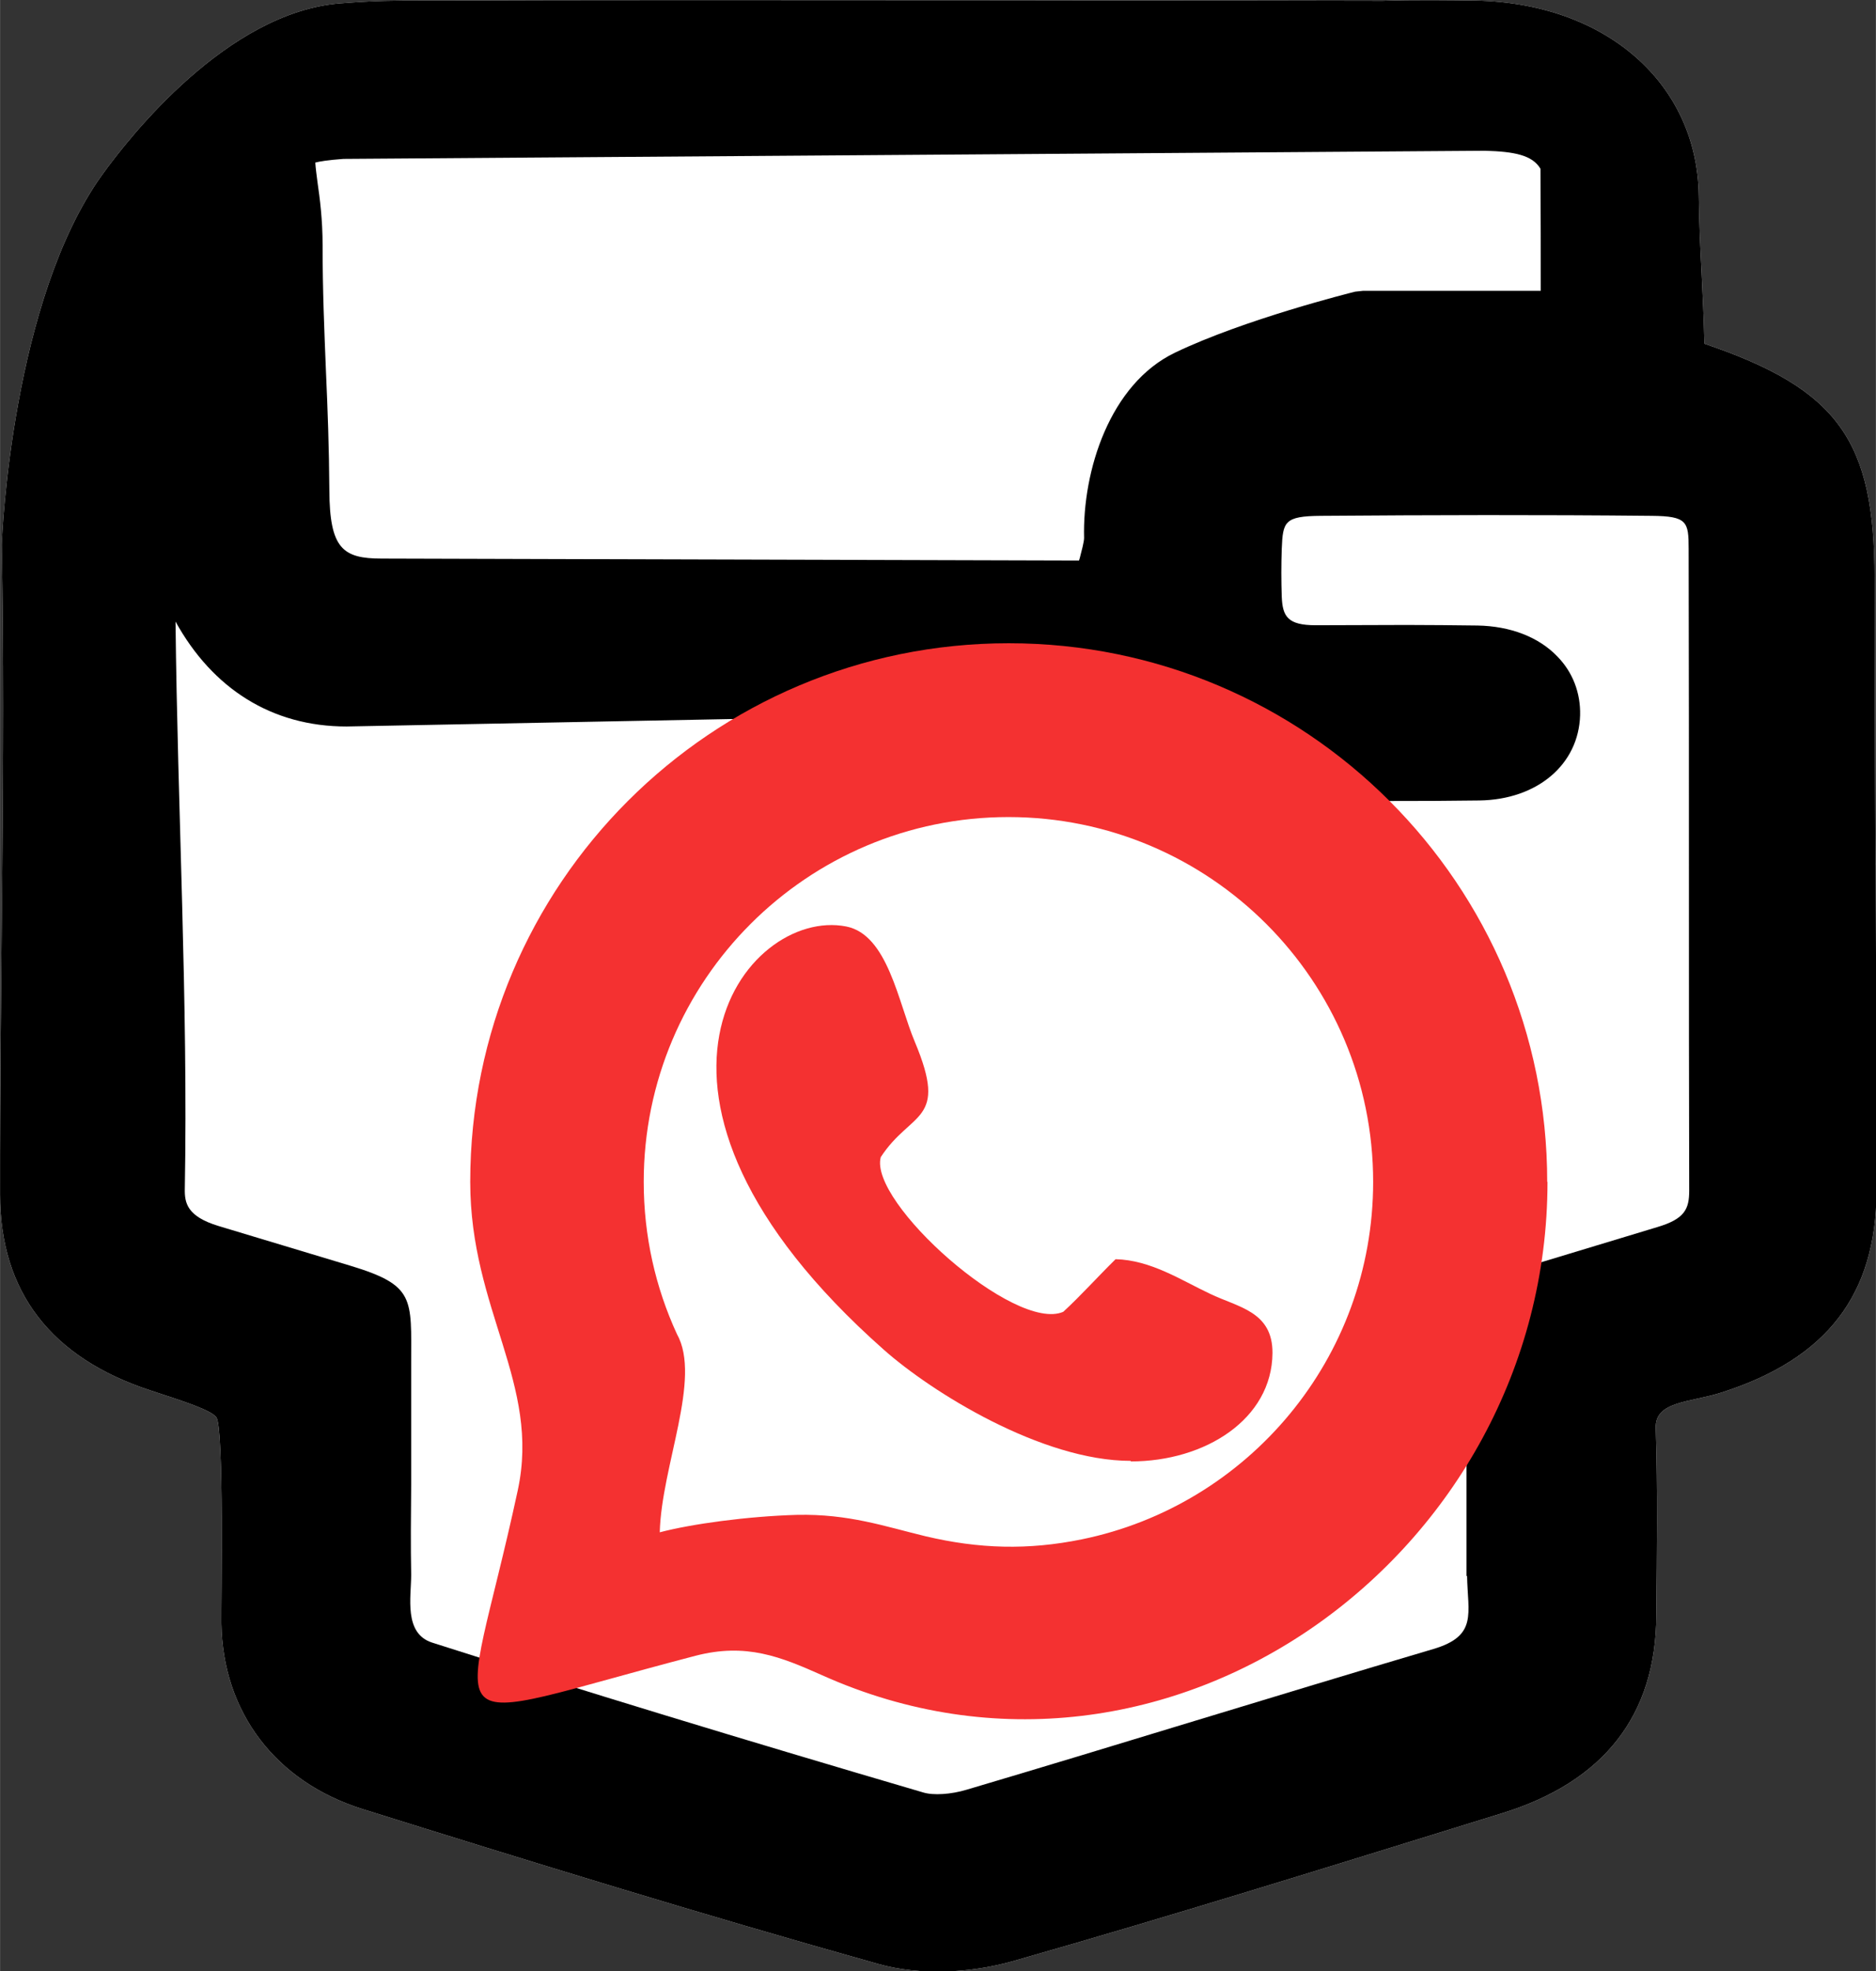 <?xml version="1.0" encoding="UTF-8"?>
<!DOCTYPE svg PUBLIC "-//W3C//DTD SVG 1.1//EN" "http://www.w3.org/Graphics/SVG/1.1/DTD/svg11.dtd">
<!-- Creator: CorelDRAW 2017 -->
<svg xmlns="http://www.w3.org/2000/svg" xml:space="preserve" width="97.927mm" height="102.881mm" version="1.1" style="shape-rendering:geometricPrecision; text-rendering:geometricPrecision; image-rendering:optimizeQuality; fill-rule:evenodd; clip-rule:evenodd"
viewBox="0 0 6671 7009"
 xmlns:xlink="http://www.w3.org/1999/xlink">
 <rect x="0" y="0" width="6671" height="7009" fill="#333333" stroke="none"/>
 <defs>
  <style type="text/css">
   <![CDATA[
    .fil2 {fill:black}
    .fil1 {fill:#F43131}
    .fil0 {fill:white}
   ]]>
  </style>
 </defs>
 <g id="Слой_x0020_1">
  <g id="_2226661747040">
   <path class="fil0" d="M6669 3073c-1,-339 -3,-678 -3,-1017 0,-488 -127,-672 -605,-834 -2,-86 -6,-171 -10,-253 -5,-92 -9,-182 -10,-273 -5,-401 -332,-686 -796,-694 -82,-1 -221,-3 -328,1 0,0 -2487,-5 -3343,-1l-68 0c-102,0 -170,0 -297,10 -402,32 -750,476 -847,611 -318,444 -355,1273 -356,1314 14,770 -7,1540 -6,2310 0,346 181,581 536,697 119,39 213,69 233,95 28,37 17,662 18,733 5,316 193,563 502,660 582,182 1203,374 1835,551 149,42 329,32 477,-10 583,-166 1161,-347 1740,-526 363,-112 548,-349 549,-704 2,-222 5,-444 -2,-665 -4,-97 122,-91 234,-127 375,-120 550,-348 551,-716 0,-387 -1,-773 -3,-1160z"/>
   <path class="fil1" d="M4021 5196c266,0 502,-151 504,-385 1,-149 -123,-163 -222,-211 -104,-49 -211,-120 -336,-123 -65,64 -125,131 -186,187 -172,75 -693,-390 -649,-550 108,-166 242,-122 121,-410 -59,-140 -96,-381 -244,-410 -357,-70 -891,598 134,1505 169,150 561,395 878,395z"/>
   <path class="fil2" d="M6669 3073c-1,-339 -3,-678 -3,-1017 0,-488 -127,-672 -605,-834 -2,-86 -6,-171 -10,-253 -5,-92 -9,-182 -10,-273 -5,-401 -332,-686 -796,-694 -82,-1 -221,-3 -328,1 0,0 -2487,-5 -3343,-1l-68 0c-102,0 -170,0 -297,10 -402,32 -750,476 -847,611 -318,444 -355,1273 -356,1314 14,770 -7,1540 -6,2310 0,346 181,581 536,697 119,39 213,69 233,95 28,37 17,662 18,733 5,316 193,563 502,660 582,182 1203,374 1835,551 149,42 329,32 477,-10 583,-166 1161,-347 1740,-526 363,-112 548,-349 549,-704 2,-222 5,-444 -2,-665 -4,-97 122,-91 234,-127 375,-120 550,-348 551,-716 0,-387 -1,-773 -3,-1160zm-1452 2529c2,135 39,214 -120,261 -284,84 -567,170 -850,256 -269,82 -539,164 -809,244 -56,17 -119,21 -155,10 -644,-189 -1215,-363 -1747,-533 -101,-33 -74,-162 -74,-241 -2,-104 -1,-211 0,-321l0 -432c0,-230 15,-276 -217,-346 -156,-47 -312,-94 -468,-141 -112,-34 -121,-82 -120,-132 12,-663 -26,-1352 -33,-2017 132,239 343,373 608,373l2790 -54 9 21 0 0c7,19 17,42 38,62 173,158 348,232 551,234 214,2 427,3 641,0 206,-3 353,-128 358,-303 2,-79 -26,-153 -81,-209 -66,-69 -167,-108 -284,-110 -84,-1 -168,-2 -252,-2l-323 1c-100,0 -118,-31 -121,-101 -2,-57 -2,-114 0,-171 4,-96 9,-116 139,-117 392,-3 784,-4 1176,0 127,1 132,21 132,117 1,397 1,794 1,1192 0,363 0,726 1,1090 0,66 -16,101 -114,130 -166,50 -333,101 -499,151 -193,59 -179,114 -179,307 0,296 0,488 0,784zm261 -4568l-631 0 -28 3c-16,4 -393,98 -641,217 -231,111 -329,419 -323,659 0,13 -9,47 -15,70 -1,3 -2,6 -3,10l-2480 -7c-138,0 -185,-35 -186,-243 -1,-152 -6,-287 -12,-421 -6,-148 -12,-287 -12,-449 0,-93 -10,-169 -18,-224 -3,-24 -7,-52 -8,-71 15,-4 45,-9 100,-13l4060 -29c103,3 168,15 197,64 1,153 1,315 1,434z"/>
   <path class="fil1" d="M5502 4202c0,-1058 -857,-1915 -1915,-1915 -1058,0 -1915,857 -1915,1915 0,456 251,717 169,1097 -197,915 -338,841 632,588 181,-47 304,4 450,69 1229,552 2580,-431 2580,-1754zm-3095 541c-76,-165 -118,-348 -118,-541 0,-716 581,-1297 1297,-1297 716,0 1297,581 1297,1297 0,627 -445,1150 -1036,1271 -191,39 -366,34 -556,-11 -145,-35 -273,-80 -457,-76 -175,5 -374,32 -488,62 6,-236 150,-547 61,-705z"/>
  </g>
 </g>
</svg>
